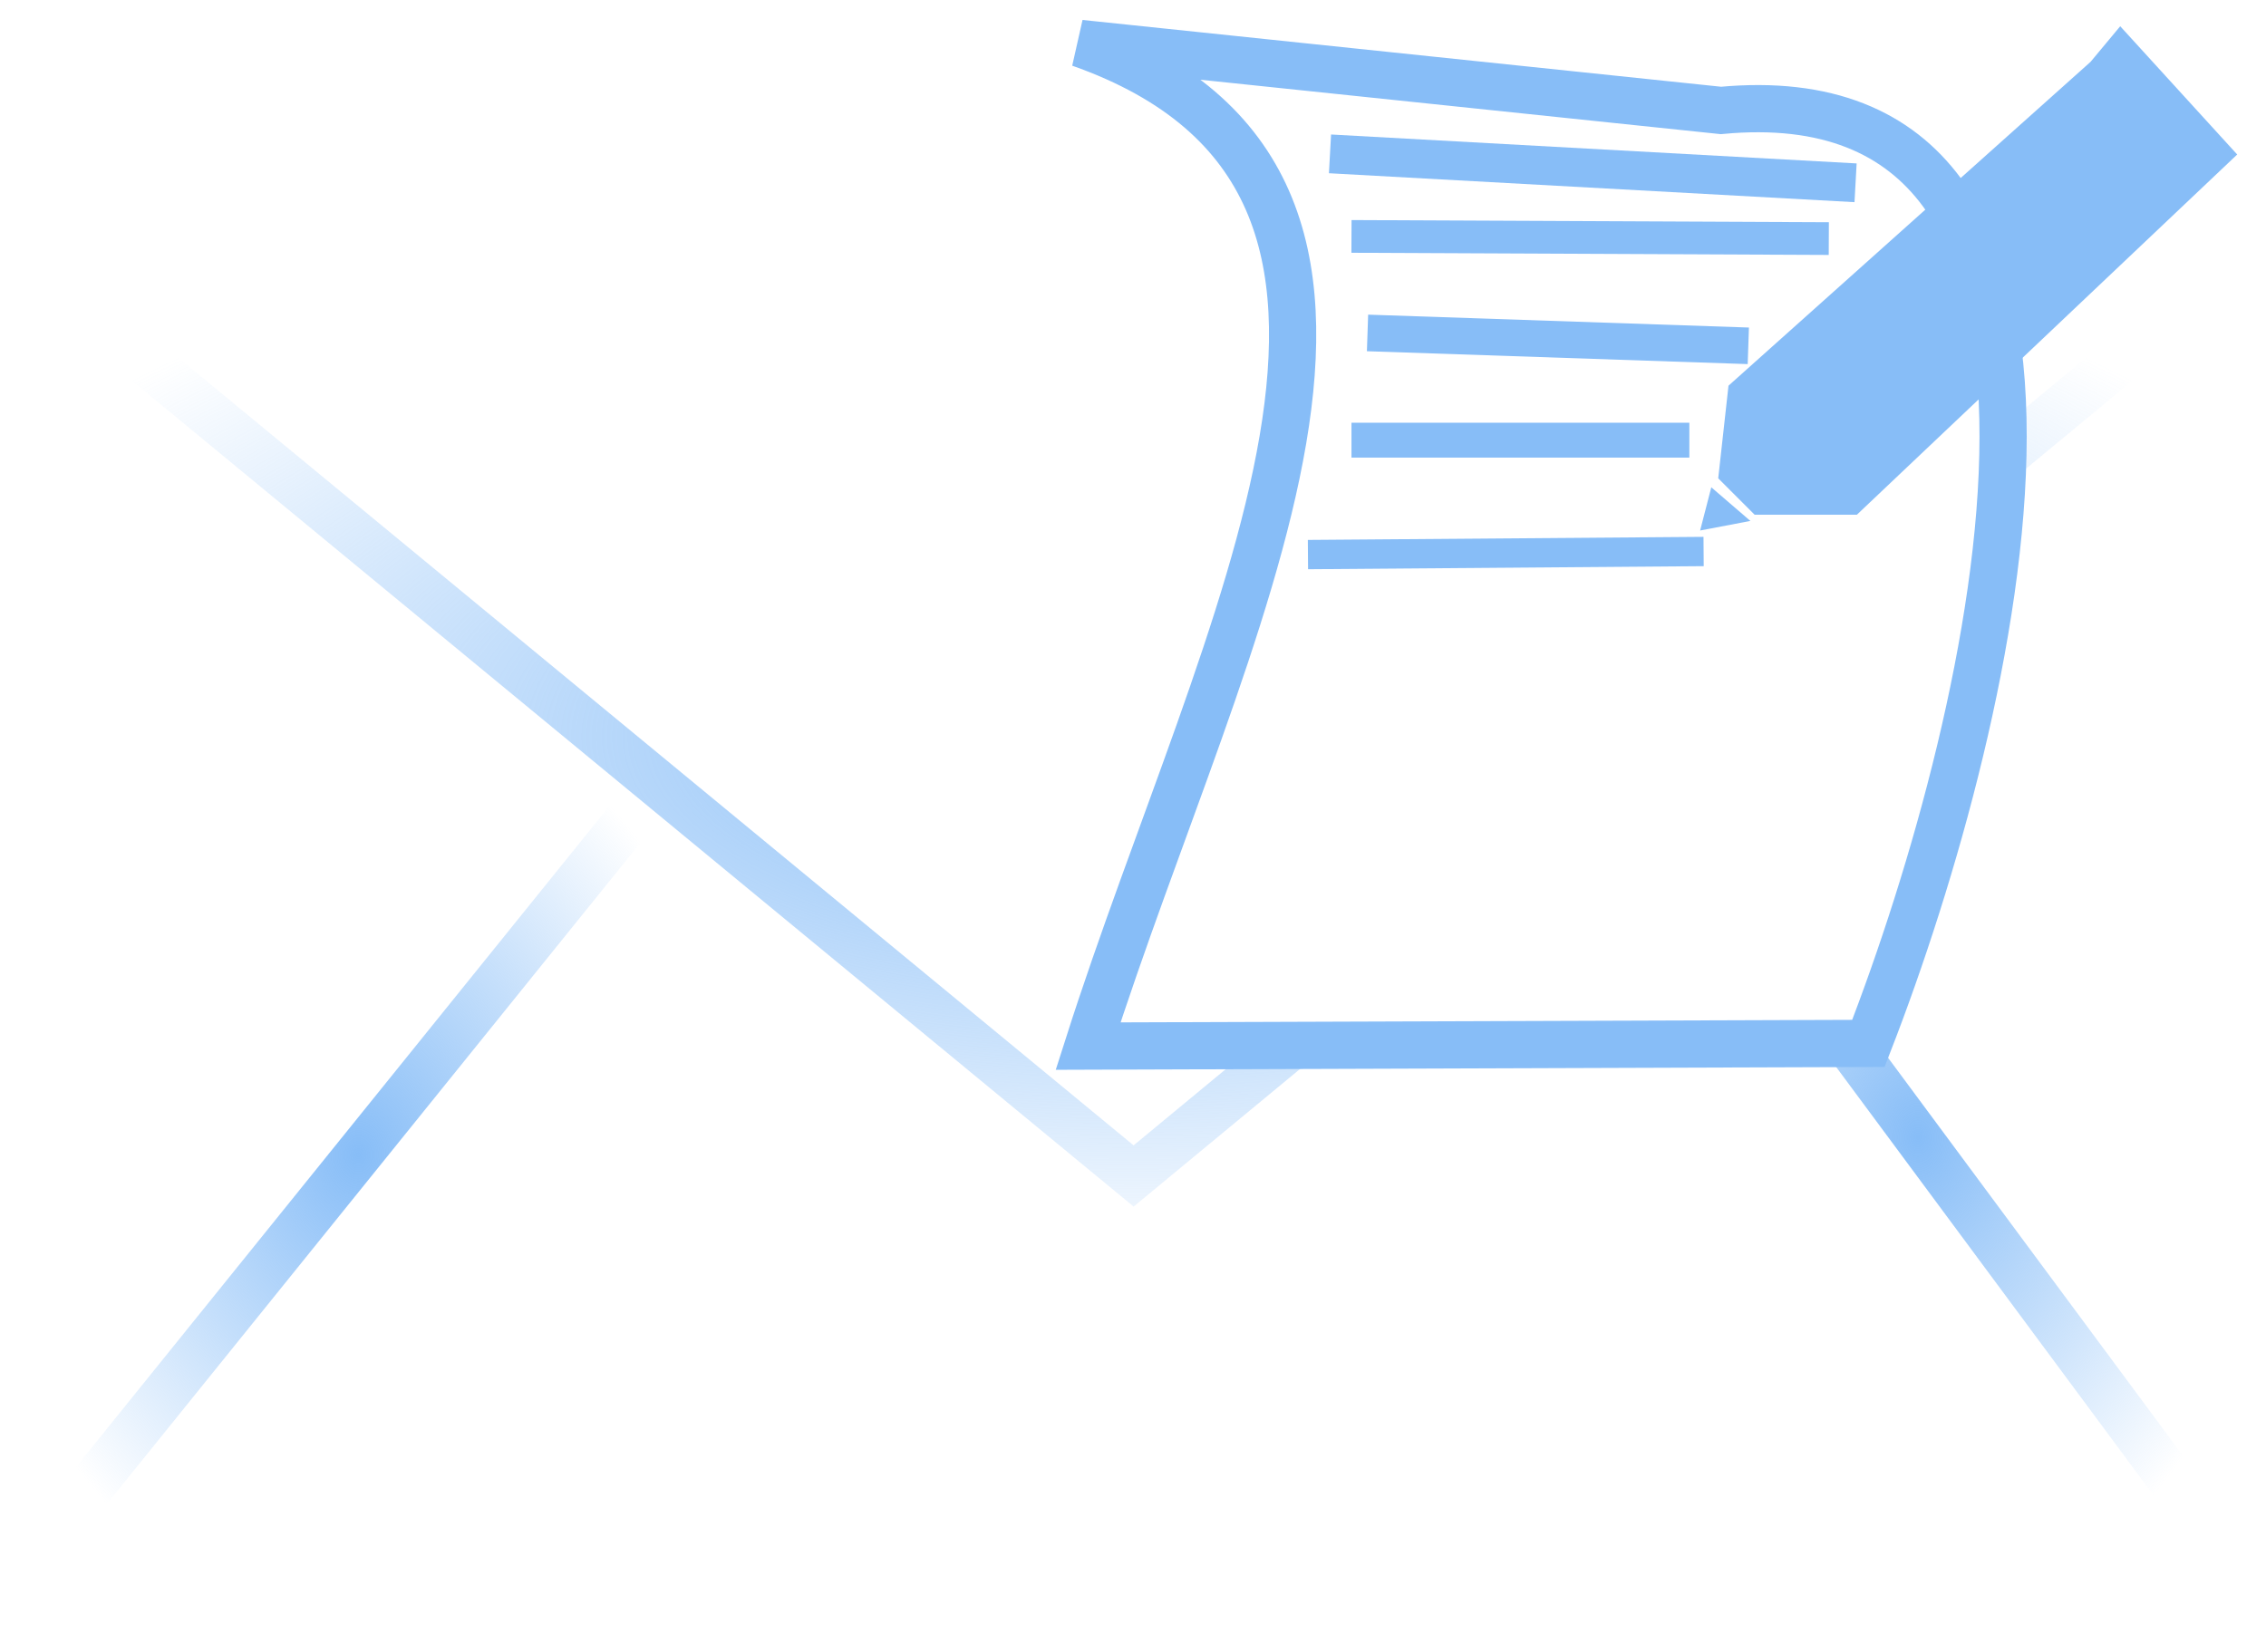 <?xml version="1.0" encoding="UTF-8" standalone="no"?>
<!-- Created with Inkscape (http://www.inkscape.org/) -->

<svg
   xmlns:dc="http://purl.org/dc/elements/1.1/"
   xmlns:cc="http://creativecommons.org/ns#"
   xmlns:rdf="http://www.w3.org/1999/02/22-rdf-syntax-ns#"
   xmlns:svg="http://www.w3.org/2000/svg"
   xmlns="http://www.w3.org/2000/svg"
   xmlns:xlink="http://www.w3.org/1999/xlink"
   xmlns:sodipodi="http://sodipodi.sourceforge.net/DTD/sodipodi-0.dtd"
   xmlns:inkscape="http://www.inkscape.org/namespaces/inkscape"
   id="svg2"
   version="1.1"
   inkscape:version="0.48.3.1 r9886"
   width="48"
   height="35"
   sodipodi:docname="notes.svg">
  <defs
     id="defs6">
    <inkscape:path-effect
       effect="spiro"
       id="path-effect5421"
       is_visible="true" />
    <inkscape:path-effect
       effect="spiro"
       id="path-effect5417"
       is_visible="true" />
    <inkscape:path-effect
       effect="spiro"
       id="path-effect5413"
       is_visible="true" />
    <inkscape:path-effect
       effect="spiro"
       id="path-effect5409"
       is_visible="true" />
    <inkscape:path-effect
       effect="spiro"
       id="path-effect5405"
       is_visible="true" />
    <linearGradient
       inkscape:collect="always"
       id="linearGradient4915">
      <stop
         style="stop-color:#87bdf7;stop-opacity:1;"
         offset="0"
         id="stop4917" />
      <stop
         style="stop-color:#87bdf7;stop-opacity:0;"
         offset="1"
         id="stop4919" />
    </linearGradient>
    <linearGradient
       inkscape:collect="always"
       id="linearGradient4907">
      <stop
         style="stop-color:#87bdf7;stop-opacity:1;"
         offset="0"
         id="stop4909" />
      <stop
         style="stop-color:#87bdf7;stop-opacity:0;"
         offset="1"
         id="stop4911" />
    </linearGradient>
    <linearGradient
       inkscape:collect="always"
       id="linearGradient4897">
      <stop
         style="stop-color:#87bdf7;stop-opacity:1;"
         offset="0"
         id="stop4899" />
      <stop
         style="stop-color:#87bdf7;stop-opacity:0;"
         offset="1"
         id="stop4901" />
    </linearGradient>
    <linearGradient
       id="linearGradient3955">
      <stop
         style="stop-color:#2b9af3;stop-opacity:1;"
         offset="0"
         id="stop3957" />
      <stop
         style="stop-color:#2b9af3;stop-opacity:0;"
         offset="1"
         id="stop3959" />
    </linearGradient>
    <filter
       id="filter3865"
       style="color-interpolation-filters:sRGB;"
       inkscape:label="Drop Shadow">
      <feFlood
         id="feFlood3867"
         flood-opacity="0.6"
         flood-color="rgb(0,0,0)"
         result="flood" />
      <feComposite
         id="feComposite3869"
         in2="SourceGraphic"
         in="flood"
         operator="in"
         result="composite1" />
      <feGaussianBlur
         id="feGaussianBlur3871"
         in="composite"
         stdDeviation="0.5"
         result="blur" />
      <feOffset
         id="feOffset3873"
         dx="-1.97065e-15"
         dy="0.2"
         result="offset" />
      <feComposite
         id="feComposite3875"
         in2="offset"
         in="SourceGraphic"
         operator="over"
         result="composite2" />
    </filter>
    <filter
       id="filter3917"
       style="color-interpolation-filters:sRGB;"
       inkscape:label="Glow"
       inkscape:menu="Shadows and Glows"
       inkscape:menu-tooltip="Glow of object's own color at the edges"
       color-interpolation-filters="sRGB">
      <feFlood
         id="feFlood3919"
         flood-opacity="0.6"
         flood-color="rgb(0,0,0)"
         result="flood" />
      <feComposite
         id="feComposite3921"
         in2="SourceGraphic"
         in="flood"
         operator="in"
         result="composite1" />
      <feGaussianBlur
         id="feGaussianBlur3923"
         in="composite"
         stdDeviation="0.5"
         result="blur" />
      <feOffset
         id="feOffset3925"
         dx="-1.97065e-15"
         dy="0.2"
         result="offset" />
      <feComposite
         id="feComposite3927"
         in2="offset"
         in="SourceGraphic"
         operator="over"
         result="fbSourceGraphic" />
      <feColorMatrix
         result="fbSourceGraphicAlpha"
         in="fbSourceGraphic"
         values="0 0 0 -1 0 0 0 0 -1 0 0 0 0 -1 0 0 0 0 1 0"
         id="feColorMatrix4883" />
      <feGaussianBlur
         id="feGaussianBlur4885"
         stdDeviation="5"
         result="result91"
         in="fbSourceGraphic" />
      <feComposite
         id="feComposite4887"
         in2="result91"
         in="fbSourceGraphic"
         operator="over" />
    </filter>
    <filter
       id="filter4655"
       style="color-interpolation-filters:sRGB;"
       inkscape:label="Drop Shadow">
      <feFlood
         id="feFlood4657"
         flood-opacity="0.721"
         flood-color="rgb(0,0,0)"
         result="flood" />
      <feComposite
         id="feComposite4659"
         in2="SourceGraphic"
         in="flood"
         operator="in"
         result="composite1" />
      <feGaussianBlur
         id="feGaussianBlur4661"
         in="composite"
         stdDeviation="0.1"
         result="blur" />
      <feOffset
         id="feOffset4663"
         dx="-2.02616e-15"
         dy="0.3"
         result="offset" />
      <feComposite
         id="feComposite4665"
         in2="offset"
         in="SourceGraphic"
         operator="over"
         result="composite2" />
    </filter>
    <filter
       id="filter4677"
       style="color-interpolation-filters:sRGB;"
       inkscape:label="Drop Shadow">
      <feFlood
         id="feFlood4679"
         flood-opacity="0.721"
         flood-color="rgb(0,0,0)"
         result="flood" />
      <feComposite
         id="feComposite4681"
         in2="SourceGraphic"
         in="flood"
         operator="in"
         result="composite1" />
      <feGaussianBlur
         id="feGaussianBlur4683"
         in="composite"
         stdDeviation="0.1"
         result="blur" />
      <feOffset
         id="feOffset4685"
         dx="-2.02616e-15"
         dy="0.3"
         result="offset" />
      <feComposite
         id="feComposite4687"
         in2="offset"
         in="SourceGraphic"
         operator="over"
         result="composite2" />
    </filter>
    <filter
       id="filter4689"
       style="color-interpolation-filters:sRGB;"
       inkscape:label="Drop Shadow">
      <feFlood
         id="feFlood4691"
         flood-opacity="0.721"
         flood-color="rgb(0,0,0)"
         result="flood" />
      <feComposite
         id="feComposite4693"
         in2="SourceGraphic"
         in="flood"
         operator="in"
         result="composite1" />
      <feGaussianBlur
         id="feGaussianBlur4695"
         in="composite"
         stdDeviation="0.1"
         result="blur" />
      <feOffset
         id="feOffset4697"
         dx="-2.02616e-15"
         dy="0.3"
         result="offset" />
      <feComposite
         id="feComposite4699"
         in2="offset"
         in="SourceGraphic"
         operator="over"
         result="composite2" />
    </filter>
    <radialGradient
       inkscape:collect="always"
       xlink:href="#linearGradient4897"
       id="radialGradient4905"
       cx="23.98"
       cy="15.303"
       fx="23.98"
       fy="15.303"
       r="27.663"
       gradientTransform="matrix(1,0,0,0.426,0,8.789)"
       gradientUnits="userSpaceOnUse" />
    <radialGradient
       inkscape:collect="always"
       xlink:href="#linearGradient4907"
       id="radialGradient4913"
       cx="40.627"
       cy="23.805"
       fx="40.627"
       fy="23.805"
       r="7.609"
       gradientTransform="matrix(1,0,0,1.322,0,-7.675)"
       gradientUnits="userSpaceOnUse" />
    <radialGradient
       inkscape:collect="always"
       xlink:href="#linearGradient4915"
       id="radialGradient4921"
       cx="7.593"
       cy="24.162"
       fx="7.593"
       fy="24.162"
       r="8.076"
       gradientTransform="matrix(1,0,0,1.222,0,-5.359)"
       gradientUnits="userSpaceOnUse" />
  </defs>
  <sodipodi:namedview
     pagecolor="#ffffff"
     bordercolor="#666666"
     borderopacity="1"
     objecttolerance="10"
     gridtolerance="10"
     guidetolerance="10"
     inkscape:pageopacity="0"
     inkscape:pageshadow="2"
     inkscape:window-width="1231"
     inkscape:window-height="776"
     id="namedview4"
     showgrid="false"
     inkscape:zoom="20.115539"
     inkscape:cx="6.4453889"
     inkscape:cy="13.20889"
     inkscape:window-x="49"
     inkscape:window-y="24"
     inkscape:window-maximized="1"
     inkscape:current-layer="svg2" />
  <rect
     style="fill:#ffffff;fill-rule:evenodd;stroke:#ffffff;stroke-width:1px;stroke-linecap:butt;stroke-linejoin:miter;stroke-opacity:0.808;fill-opacity:1;filter:url(#filter3917)"
     id="rect2989"
     width="44.91"
     height="25.7"
     x="1.558"
     y="6.12"
     ry="0.112" />
  <path
     style="fill:none;stroke:url(#radialGradient4905);stroke-width:1px;stroke-linecap:butt;stroke-linejoin:miter;stroke-opacity:1;filter:url(#filter4655)"
     d="M 1.428,5.99 24.013,24.616 46.533,5.99"
     id="path3931"
     inkscape:connector-curvature="0" />
  <path
     style="fill:none;stroke:url(#radialGradient4921);stroke-width:1px;stroke-linecap:butt;stroke-linejoin:miter;stroke-opacity:1;filter:url(#filter4677)"
     d="M 13.824,16.439 1.363,31.885"
     id="path3933"
     inkscape:connector-curvature="0" />
  <path
     style="fill:none;stroke:url(#radialGradient4913);stroke-width:1px;stroke-linecap:butt;stroke-linejoin:miter;stroke-opacity:1;filter:url(#filter4689)"
     d="M 34.786,15.92 46.468,31.69"
     id="path3935"
     inkscape:connector-curvature="0" />
  <path
     style="fill:#ffffff;stroke:#87bdf7;stroke-width:1px;stroke-linecap:butt;stroke-linejoin:miter;stroke-opacity:1;fill-opacity:1"
     d="M 22.879,0.92 36.454,2.34 c 9.024,-0.847 5.874,12.691 3.124,19.767 l -16.529,0.057 C 25.889,13.264 31.27,3.883 22.879,0.92 z"
     id="path3035"
     inkscape:connector-curvature="0"
     sodipodi:nodetypes="ccccc" />
  <path
     style="fill:#87bdf7;stroke:#87bdf7;stroke-width:1px;stroke-linecap:butt;stroke-linejoin:miter;stroke-opacity:1;fill-opacity:1"
     d="m 44.645,1.658 -7.555,6.759 -0.17,1.534 0.454,0.454 1.761,0 7.555,-7.157 -1.761,-1.931 z"
     id="path3037"
     inkscape:connector-curvature="0" />
  <path
     style="fill:none;stroke:#87bdf7;stroke-width:0.368px;stroke-linecap:butt;stroke-linejoin:miter;stroke-opacity:1"
     d="m 36.354,10.657 -0.09,0.348 0.405,-0.077 z"
     id="path3039"
     inkscape:connector-curvature="0" />
  <path
     style="fill:none;stroke:#87bdf7;stroke-width:0.822px;stroke-linecap:butt;stroke-linejoin:miter;stroke-opacity:1"
     d="M 28.173,3.26 39.306,3.873"
     id="path5403"
     inkscape:path-effect="#path-effect5405"
     inkscape:original-d="m 28.173183,3.2595753 c 3.390474,1.1202013 9.090639,0.9038974 11.132951,0.6136016"
     inkscape:connector-curvature="0" />
  <path
     style="fill:none;stroke:#87bdf7;stroke-width:0.693px;stroke-linecap:butt;stroke-linejoin:miter;stroke-opacity:1"
     d="m 28.628,5.009 10.111,0.046"
     id="path5407"
     inkscape:path-effect="#path-effect5409"
     inkscape:original-d="m 28.627589,5.0091923 c 4.694412,0.9670936 5.139602,0.8408047 10.110537,0.045594"
     inkscape:connector-curvature="0"
     sodipodi:nodetypes="cc" />
  <path
     style="fill:none;stroke:#87bdf7;stroke-width:0.775px;stroke-linecap:butt;stroke-linejoin:miter;stroke-opacity:1"
     d="M 28.968,7.054 37.034,7.327"
     id="path5411"
     inkscape:path-effect="#path-effect5413"
     inkscape:original-d="M 28.968394,7.0540201 C 31.625992,6.9455825 35.3062,7.1084329 37.034103,7.326817"
     inkscape:connector-curvature="0" />
  <path
     style="fill:none;stroke:#87bdf7;stroke-width:0.739px;stroke-linecap:butt;stroke-linejoin:miter;stroke-opacity:1"
     d="m 28.628,9.326 7.157,0"
     id="path5415"
     inkscape:path-effect="#path-effect5417"
     inkscape:original-d="m 28.627589,9.326051 c 2.170846,0 5.717693,0 7.156897,0"
     inkscape:connector-curvature="0" />
  <path
     style="fill:none;stroke:#87bdf7;stroke-width:0.621px;stroke-linecap:butt;stroke-linejoin:miter;stroke-opacity:1"
     d="m 36.087,11.685 -8.381,0.065"
     id="path5419"
     inkscape:path-effect="#path-effect5421"
     inkscape:original-d="m 36.086661,11.684853 c -0.503442,0.06187 -7.335517,0.0662 -8.380726,0.06526"
     inkscape:connector-curvature="0" />
</svg>
